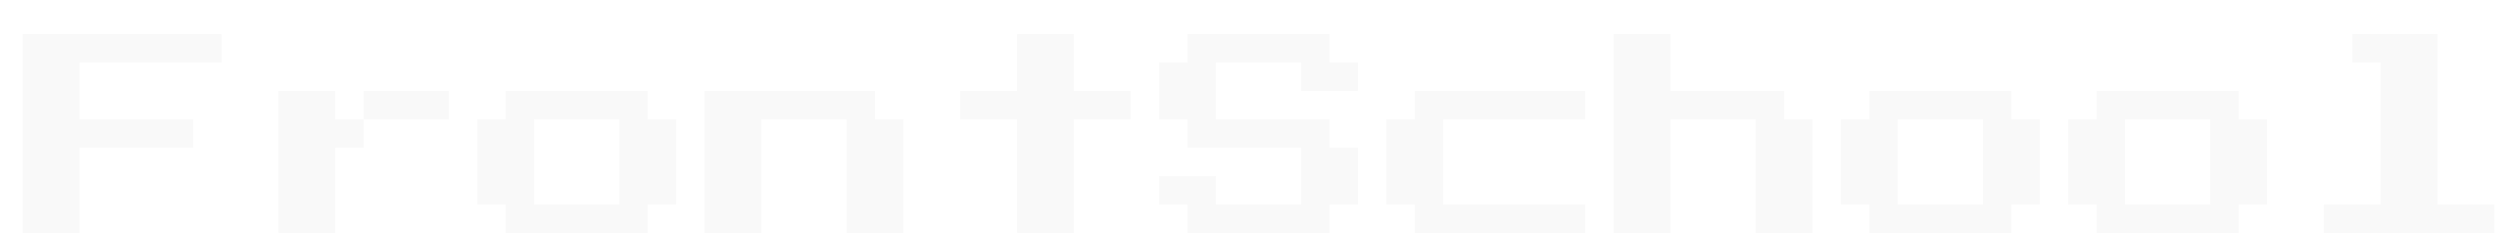 <svg width="220" height="21" fill="none" xmlns="http://www.w3.org/2000/svg"><g filter="url(#filter0_d_16_1028)"><path d="M0 17.5V0h17.5v2.5H5v5h10V10H5v7.5H0zm27.5-10H30V10h-2.5v7.5h-5V5h5v2.5zm10-2.5v2.5H30V5h7.5zm5 12.5V15H40V7.5h2.5V5H55v2.5h2.5V15H55v2.5H42.5zM45 15h7.5V7.5H45V15zm15 2.5V5h15v2.5h2.5v10h-5v-10H65v10h-5zm27.5 0v-10h-5V5h5V0h5v5h5v2.5h-5v10h-5zm15 0V15H100v-2.5h5V15h7.5v-5h-10V7.5H100v-5h2.5V0H115v2.5h2.5V5h-5V2.5H105v5h10V10h2.5v5H115v2.5h-12.5zm20 0V15H120V7.5h2.5V5h15v2.5H125V15h12.5v2.5h-15zm17.5 0V0h5v5h10v2.5h2.5v10h-5v-10H145v10h-5zm22.5 0V15H160V7.5h2.5V5H175v2.5h2.5V15H175v2.5h-12.5zM165 15h7.5V7.5H165V15zm17.5 2.5V15H180V7.5h2.5V5H195v2.5h2.5V15H195v2.5h-12.5zM185 15h7.5V7.5H185V15zm17.5 2.5V15h5V2.5H205V0h7.5v15h5v2.5h-15z" fill="#F9F9F9"/></g><defs><filter id="filter0_d_16_1028" x="0" y="0" width="219.5" height="20.5" filterUnits="userSpaceOnUse" color-interpolation-filters="sRGB"><feFlood flood-opacity="0" result="BackgroundImageFix"/><feColorMatrix in="SourceAlpha" values="0 0 0 0 0 0 0 0 0 0 0 0 0 0 0 0 0 0 127 0" result="hardAlpha"/><feOffset dx="2" dy="3"/><feComposite in2="hardAlpha" operator="out"/><feColorMatrix values="0 0 0 0 0.016 0 0 0 0 1 0 0 0 0 0.529 0 0 0 1 0"/><feBlend in2="BackgroundImageFix" result="effect1_dropShadow_16_1028"/><feBlend in="SourceGraphic" in2="effect1_dropShadow_16_1028" result="shape"/></filter></defs></svg>